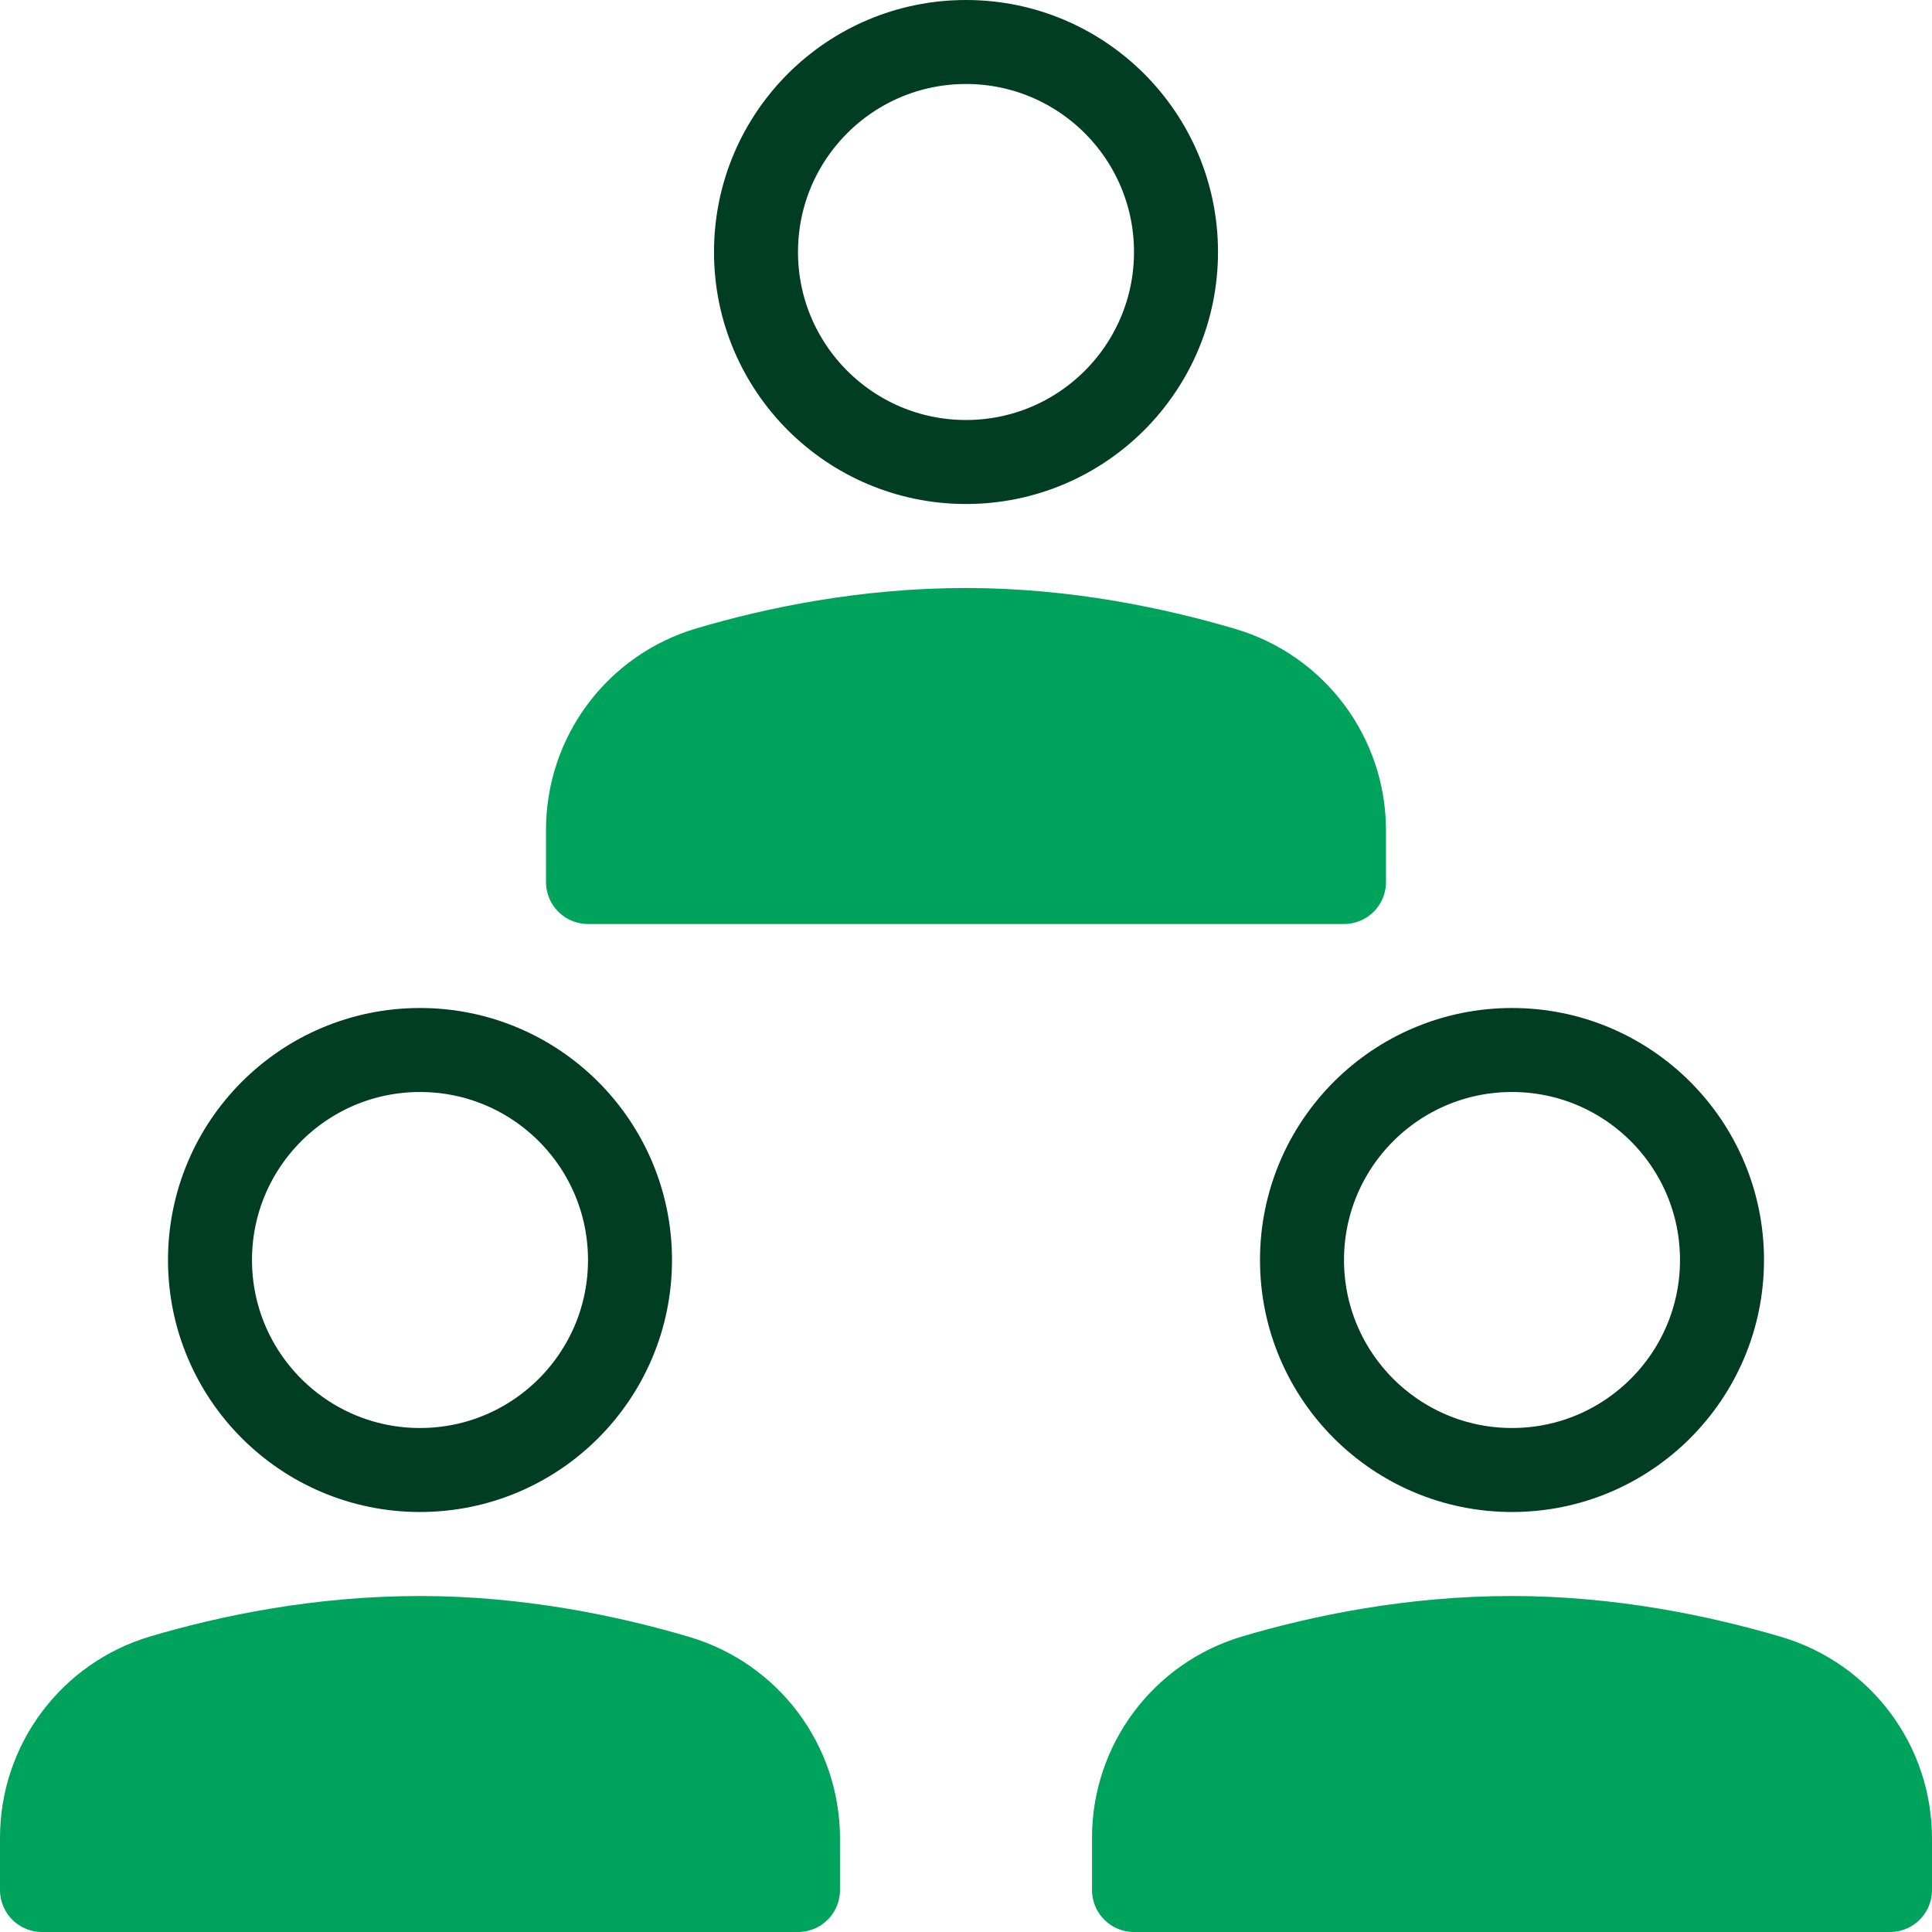 <?xml version="1.0" encoding="utf-8"?>
<svg width="46px" height="46px" viewbox="0 0 46 46" version="1.1" xmlns:xlink="http://www.w3.org/1999/xlink" xmlns="http://www.w3.org/2000/svg">
  <g id="meeting" transform="translate(1 1)">
    <path d="M18 6L0 6L0 4.758C0 2.983 1.164 1.424 2.866 0.92C4.46 0.448 6.604 0 9 0C11.356 0 13.514 0.456 15.125 0.932C16.83 1.436 18 2.994 18 4.773L18 6Z" transform="translate(0 38)" id="Path" fill="#00A35B" fill-rule="evenodd" stroke="#00A35B" stroke-width="2" stroke-linecap="round" stroke-linejoin="round" />
    <path d="M5 10C7.761 10 10 7.761 10 5C10 2.239 7.761 0 5 0C2.239 0 0 2.239 0 5C0 7.761 2.239 10 5 10Z" transform="translate(4 24)" id="Oval" fill="none" fill-rule="evenodd" stroke="#003D22" stroke-width="2" stroke-linecap="round" stroke-linejoin="round" />
    <path d="M18 6L0 6L0 4.758C0 2.983 1.164 1.424 2.866 0.92C4.46 0.448 6.604 0 9 0C11.356 0 13.514 0.456 15.125 0.932C16.83 1.436 18 2.994 18 4.773L18 6Z" transform="translate(26 38)" id="Path" fill="#00A35B" fill-rule="evenodd" stroke="#00A35B" stroke-width="2" stroke-linecap="round" stroke-linejoin="round" />
    <path d="M5 10C7.761 10 10 7.761 10 5C10 2.239 7.761 0 5 0C2.239 0 0 2.239 0 5C0 7.761 2.239 10 5 10Z" transform="translate(30 24)" id="Oval" fill="none" fill-rule="evenodd" stroke="#003D22" stroke-width="2" stroke-linecap="round" stroke-linejoin="round" />
    <path d="M18 6L0 6L0 4.758C0 2.983 1.164 1.424 2.866 0.92C4.46 0.448 6.604 0 9 0C11.356 0 13.514 0.456 15.125 0.932C16.83 1.436 18 2.994 18 4.773L18 6Z" transform="translate(13 14)" id="Path" fill="#00A35B" fill-rule="evenodd" stroke="#00A35B" stroke-width="2" stroke-linecap="round" stroke-linejoin="round" />
    <path d="M5 10C7.761 10 10 7.761 10 5C10 2.239 7.761 0 5 0C2.239 0 0 2.239 0 5C0 7.761 2.239 10 5 10Z" transform="translate(17 0)" id="Oval" fill="none" fill-rule="evenodd" stroke="#003D22" stroke-width="2" stroke-linecap="round" stroke-linejoin="round" />
  </g>
</svg>